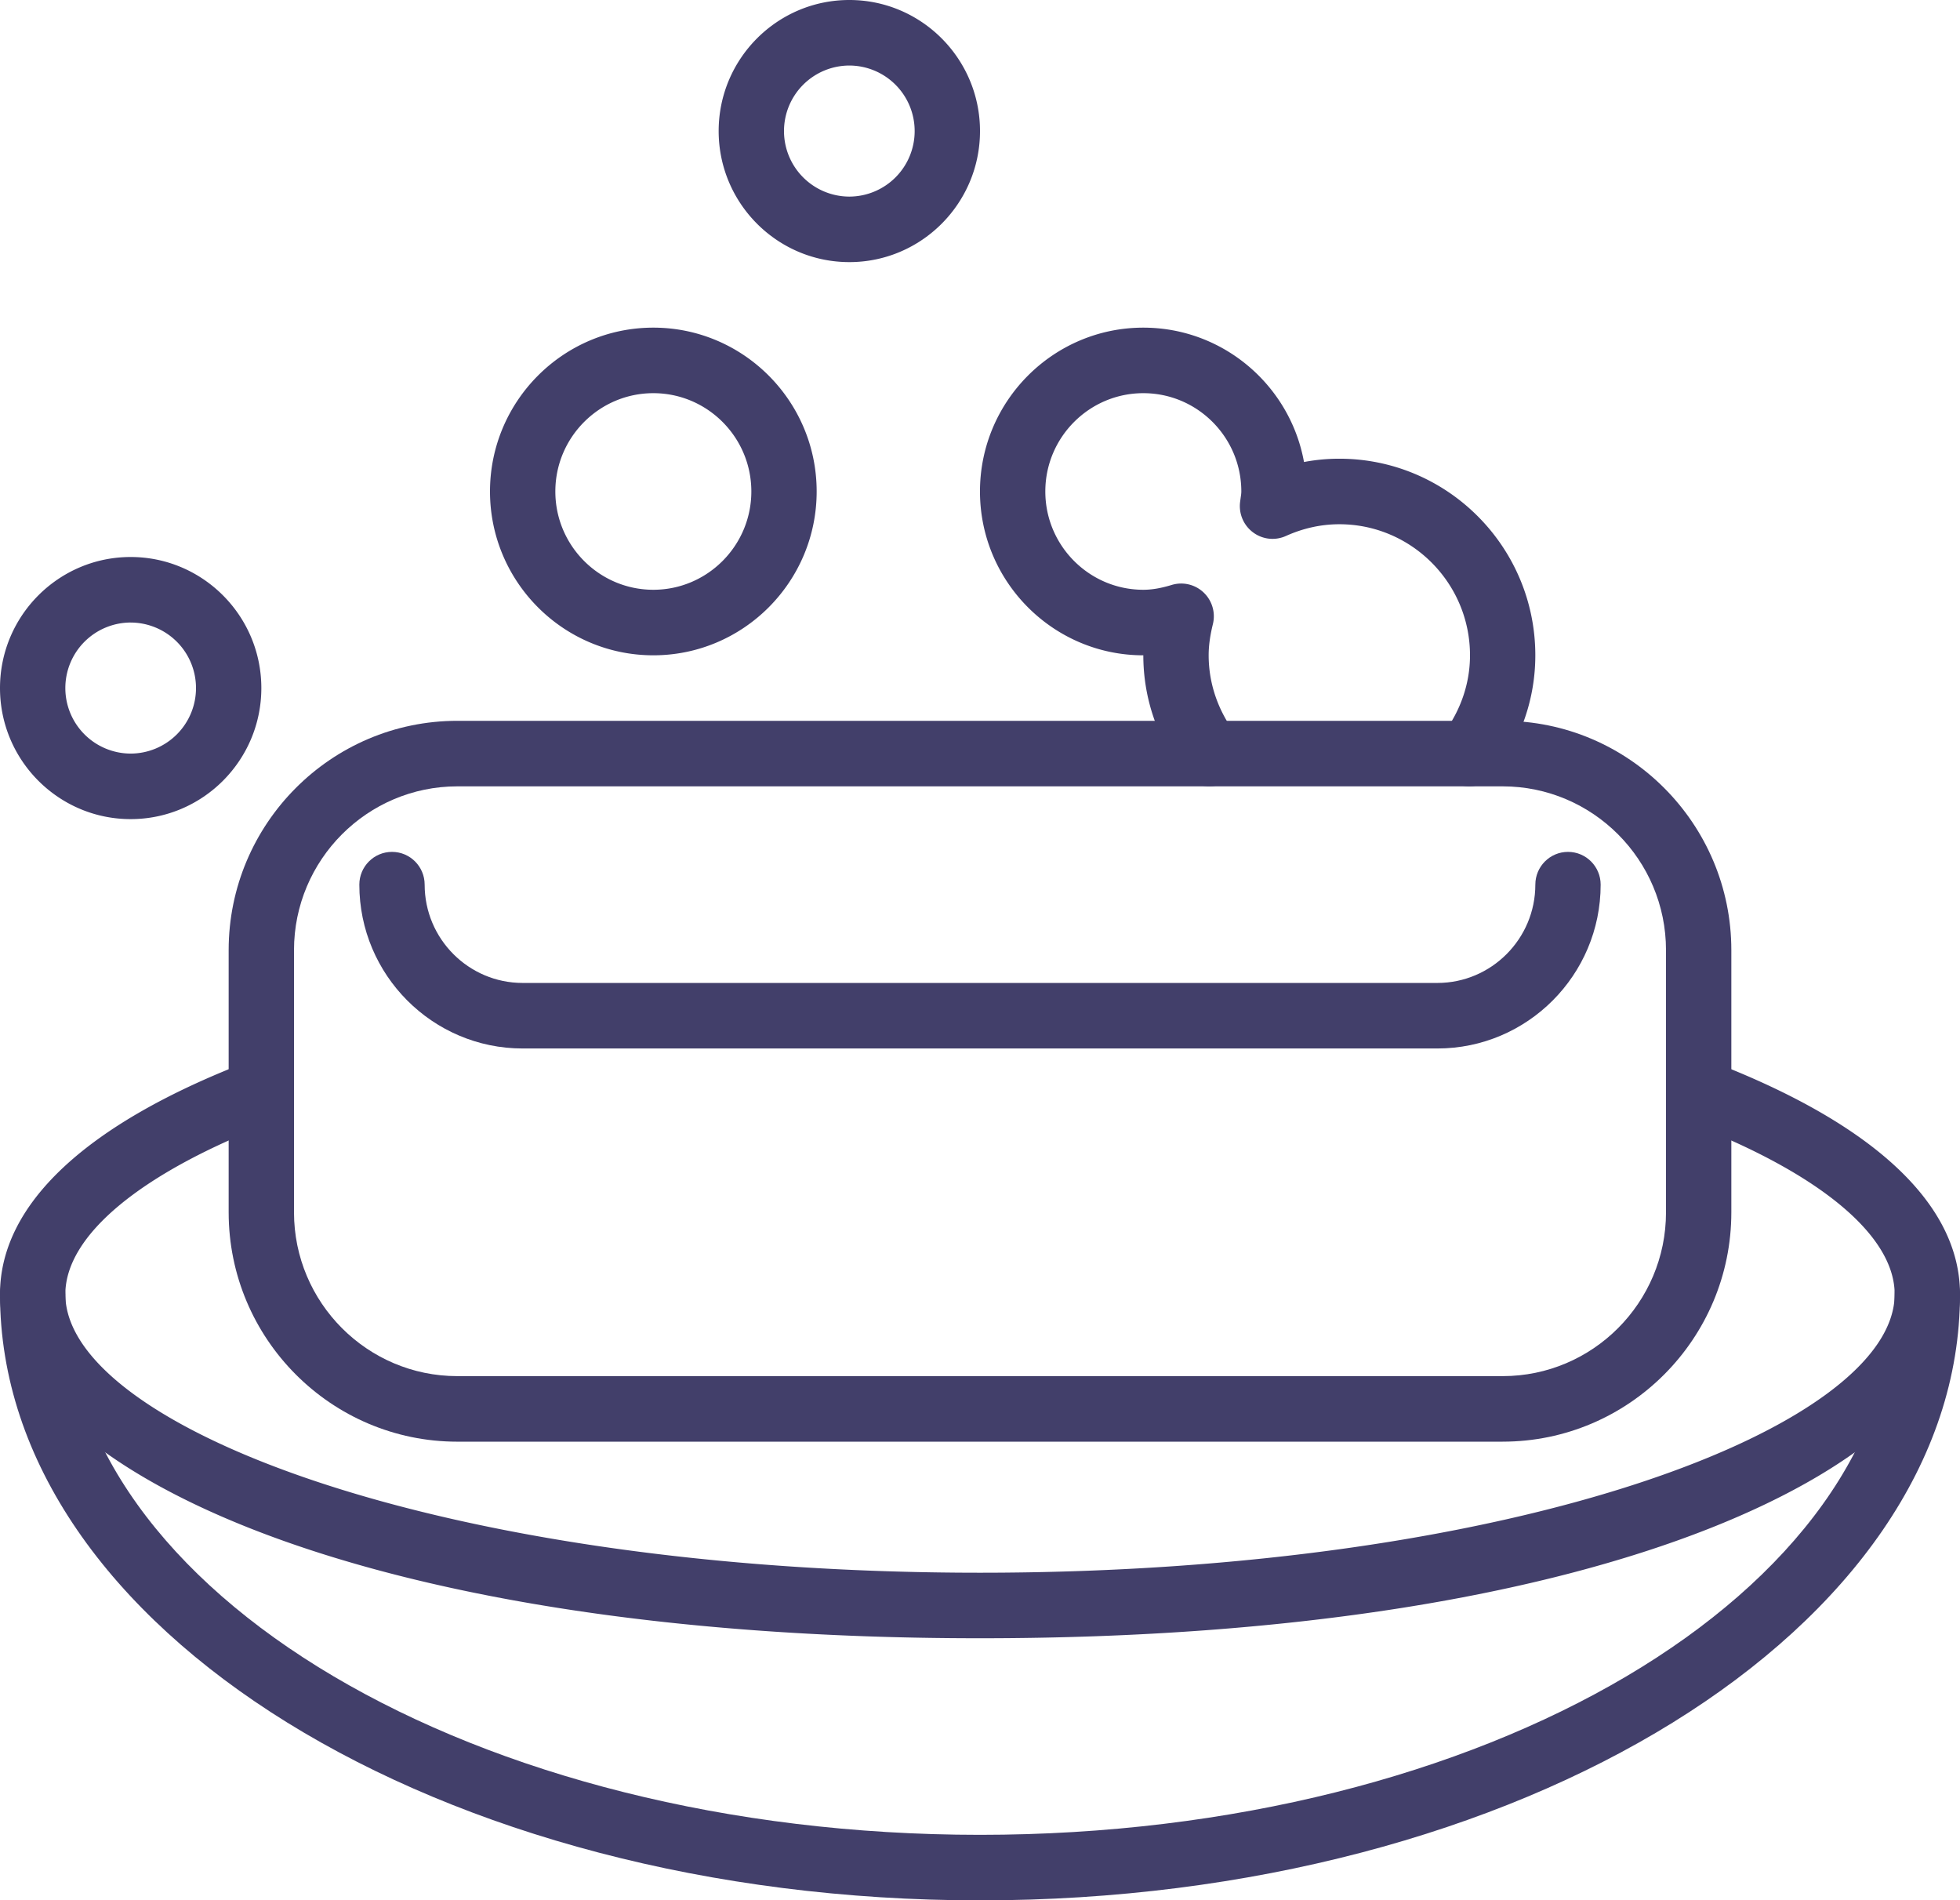 <svg xmlns="http://www.w3.org/2000/svg" width="98" height="95" viewBox="0 0 98 95">
    <g fill="#423F6A" fill-rule="nonzero">
        <path d="M22.867 39.31c-4.503 0-8.167 3.674-8.167 8.19v13.103c0 4.516 3.664 8.19 8.167 8.19h52.266c4.503 0 8.167-3.674 8.167-8.19V47.5c0-4.516-3.664-8.19-8.167-8.19H22.867zM75.133 72.07H22.867c-6.303 0-11.434-5.143-11.434-11.466V47.5c0-6.322 5.13-11.466 11.434-11.466h52.266c6.303 0 11.434 5.144 11.434 11.466v13.103c0 6.323-5.13 11.466-11.434 11.466z"/>
        <path d="M49 95C21.981 95 0 81.407 0 64.698c0-.904.73-1.638 1.633-1.638.904 0 1.634.734 1.634 1.638C3.267 79.6 23.783 91.724 49 91.724S94.733 79.6 94.733 64.698c0-.904.73-1.638 1.634-1.638.903 0 1.633.734 1.633 1.638C98 81.407 76.019 95 49 95M71.867 52.414H26.133c-4.503 0-8.166-3.674-8.166-8.19 0-.904.73-1.638 1.633-1.638s1.633.734 1.633 1.638c0 2.71 2.199 4.914 4.9 4.914h45.734c2.701 0 4.9-2.205 4.9-4.914 0-.904.73-1.638 1.633-1.638s1.633.734 1.633 1.638c0 4.516-3.663 8.19-8.166 8.19"/>
        <path d="M49 81.897c-31.826 0-49-8.862-49-17.199 0-4.506 4.319-8.538 12.485-11.662a1.636 1.636 0 0 1 2.109.947 1.642 1.642 0 0 1-.946 2.114C7.05 58.62 3.267 61.755 3.267 64.698c0 6.586 18.781 13.923 45.733 13.923 26.952 0 45.733-7.337 45.733-13.923 0-2.943-3.782-6.078-10.381-8.6a1.642 1.642 0 0 1-.946-2.115 1.634 1.634 0 0 1 2.109-.947C93.68 56.16 98 60.192 98 64.698c0 8.337-17.174 17.199-49 17.199M6.533 31.12a3.275 3.275 0 0 0-3.266 3.277 3.275 3.275 0 0 0 3.266 3.275A3.275 3.275 0 0 0 9.8 34.397a3.275 3.275 0 0 0-3.267-3.276m0 9.827C2.93 40.948 0 38.01 0 34.397c0-3.614 2.93-6.552 6.533-6.552s6.534 2.938 6.534 6.552c0 3.613-2.93 6.551-6.534 6.551M32.667 19.655c-2.702 0-4.9 2.205-4.9 4.914 0 2.71 2.198 4.914 4.9 4.914 2.701 0 4.9-2.205 4.9-4.914 0-2.71-2.199-4.914-4.9-4.914m0 13.104c-4.503 0-8.167-3.674-8.167-8.19s3.664-8.19 8.167-8.19 8.166 3.674 8.166 8.19-3.663 8.19-8.166 8.19M42.467 3.276A3.275 3.275 0 0 0 39.2 6.552a3.275 3.275 0 0 0 3.267 3.276 3.275 3.275 0 0 0 3.266-3.276 3.275 3.275 0 0 0-3.266-3.276m0 9.827c-3.603 0-6.534-2.938-6.534-6.551 0-3.614 2.93-6.552 6.534-6.552C46.07 0 49 2.938 49 6.552c0 3.613-2.93 6.551-6.533 6.551M73.462 39.31c-.343 0-.688-.108-.983-.33a1.642 1.642 0 0 1-.319-2.295c.875-1.163 1.34-2.523 1.34-3.926 0-3.614-2.93-6.552-6.534-6.552-.908 0-1.806.198-2.669.586a1.626 1.626 0 0 1-1.632-.17 1.64 1.64 0 0 1-.663-1.505l.033-.25c.015-.1.031-.197.031-.299 0-2.71-2.197-4.914-4.9-4.914-2.702 0-4.9 2.205-4.9 4.914 0 2.71 2.198 4.914 4.9 4.914.428 0 .879-.077 1.418-.241a1.63 1.63 0 0 1 1.597.377c.426.404.603 1.007.464 1.579-.145.593-.212 1.087-.212 1.56 0 1.404.465 2.764 1.34 3.927.545.722.4 1.75-.32 2.294-.721.544-1.746.4-2.286-.319-1.308-1.738-2.001-3.779-2.001-5.901-4.501 0-8.167-3.674-8.167-8.19s3.666-8.19 8.167-8.19c4.003 0 7.342 2.901 8.034 6.717a9.522 9.522 0 0 1 1.766-.165c5.405 0 9.8 4.408 9.8 9.828 0 2.122-.69 4.163-2 5.901-.32.426-.81.65-1.304.65"/>
    </g>
</svg>
